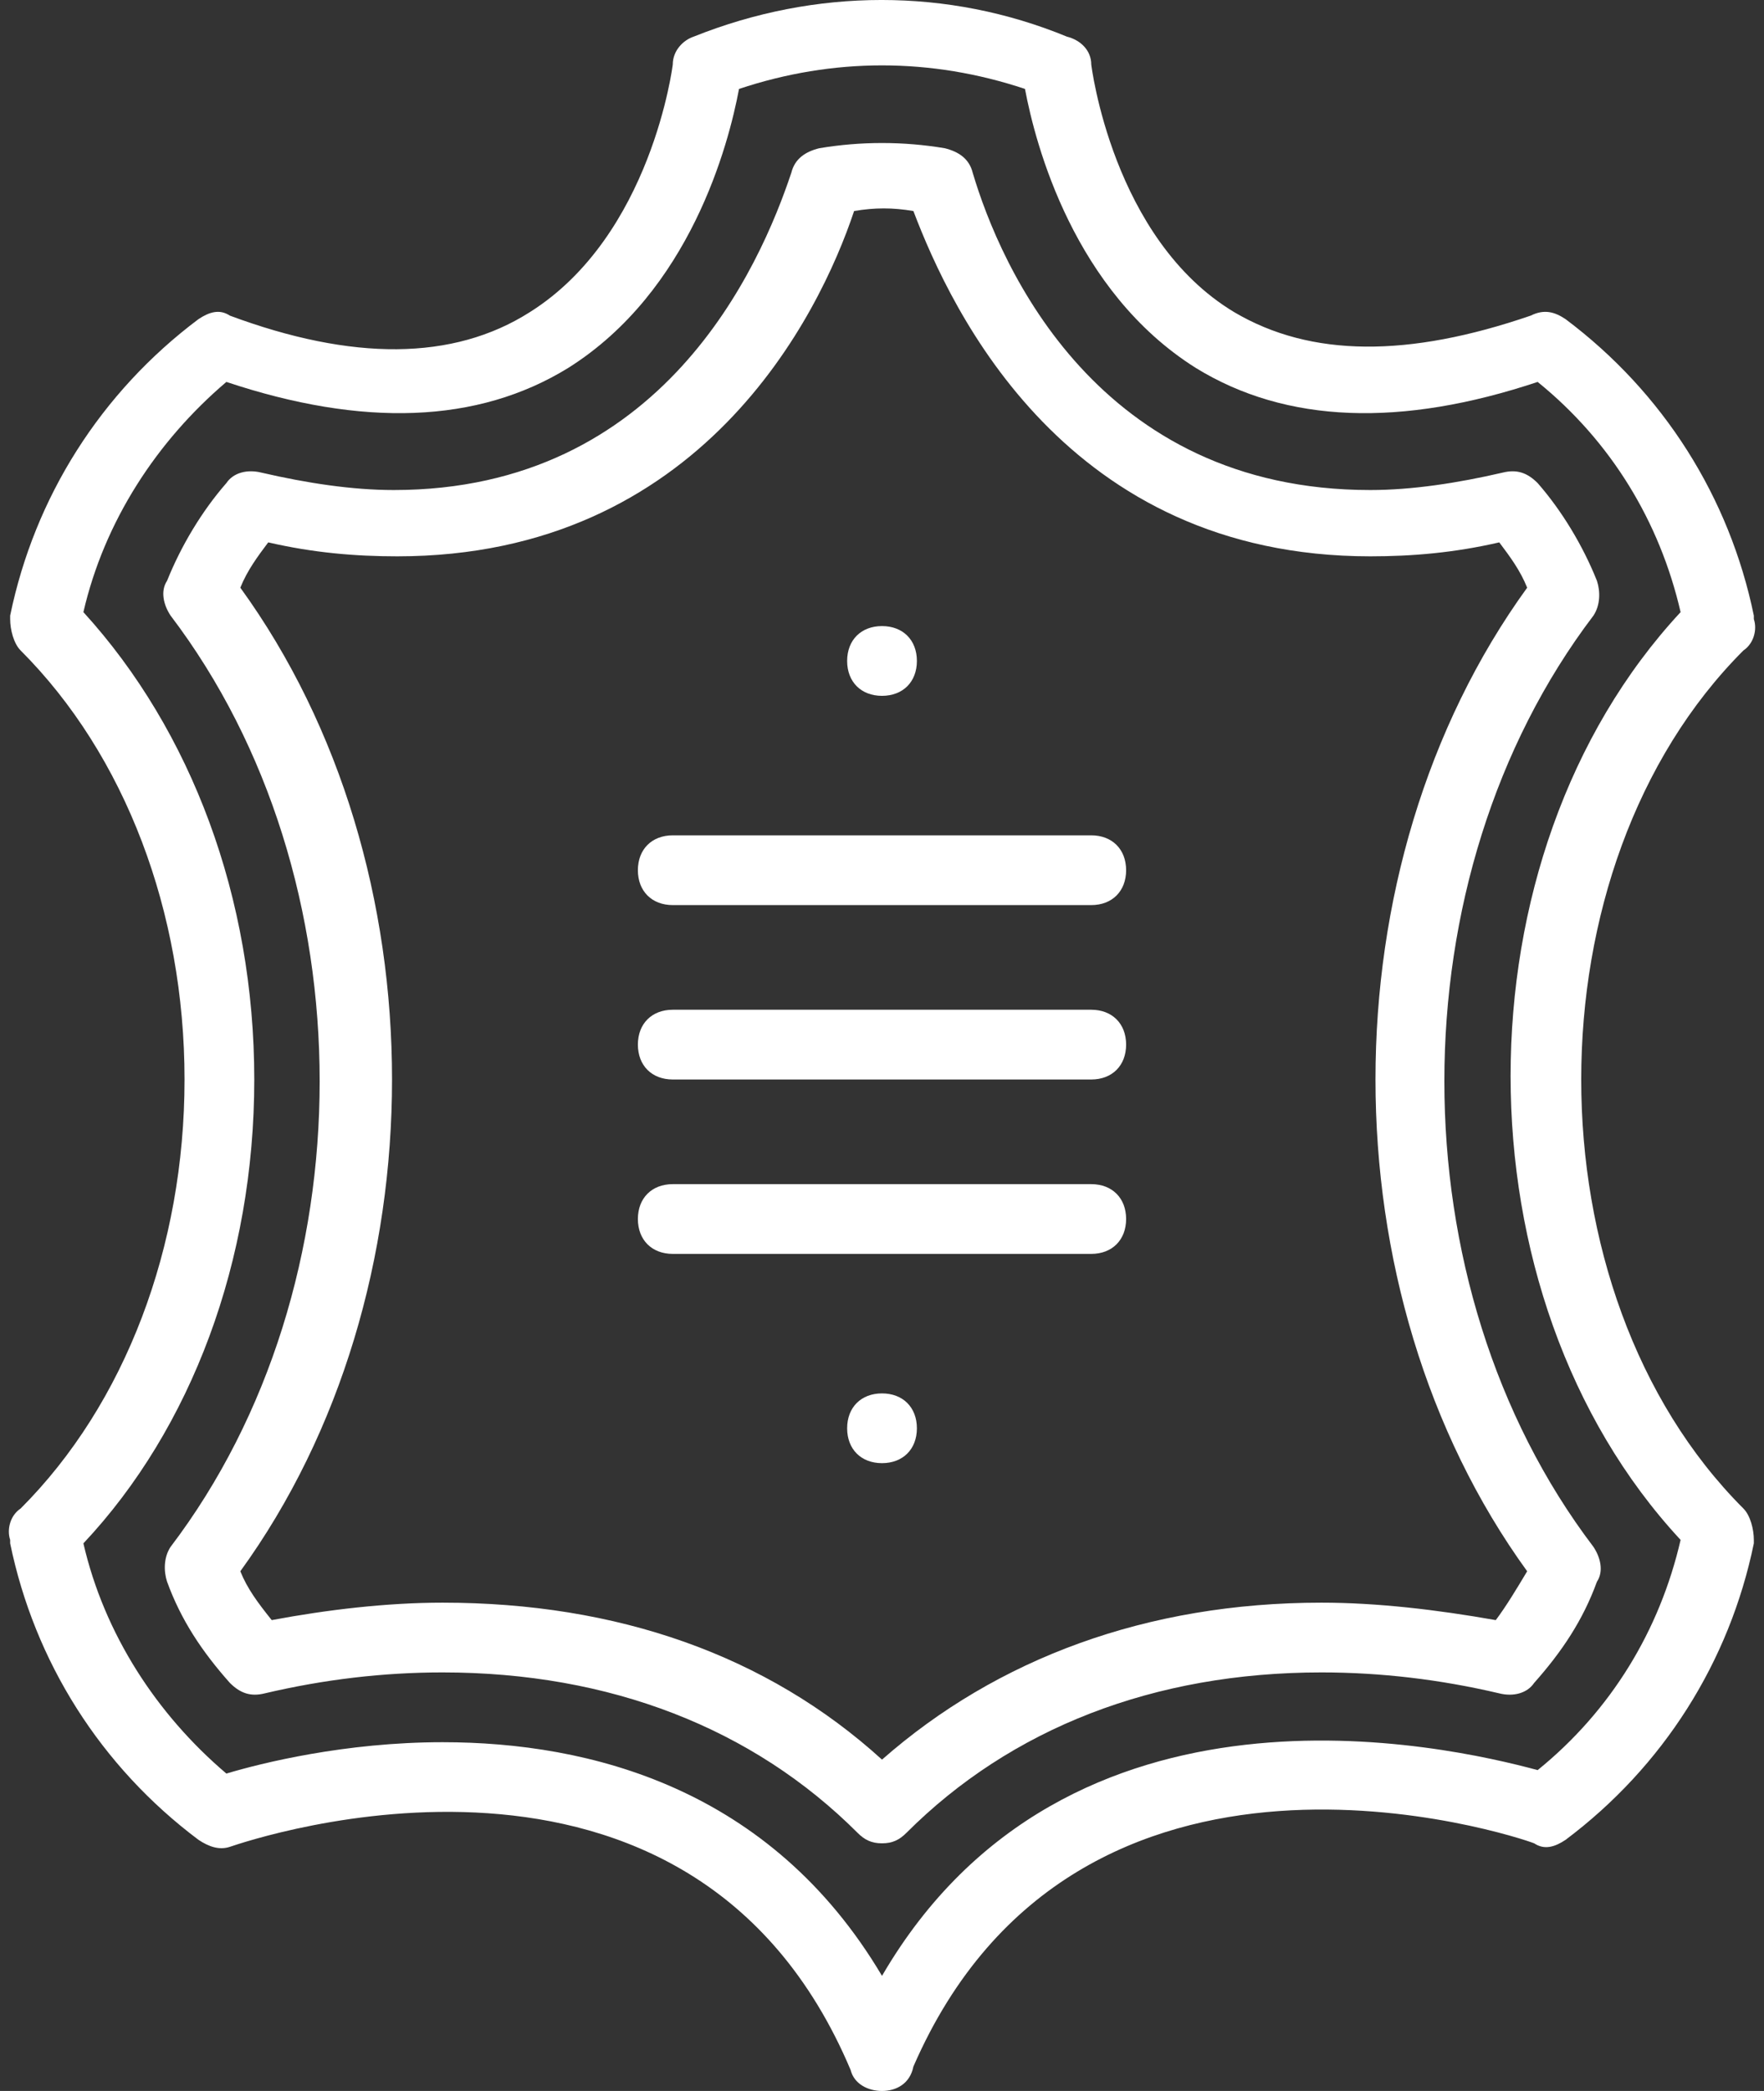 <svg width="54" height="64" viewBox="0 0 54 64" fill="none" xmlns="http://www.w3.org/2000/svg">
<rect x="0" y="0" width="54" height="64" fill="#333333" stroke="none"/>
<path d="M53.369 19.91C53.689 19.696 53.796 19.269 53.689 18.949V18.843C52.942 15.213 50.914 12.01 47.925 9.768C47.604 9.555 47.284 9.448 46.857 9.661C43.121 10.943 40.132 10.943 37.783 9.555C34.046 7.313 33.406 1.975 33.406 1.975C33.406 1.548 33.086 1.228 32.659 1.121C29.029 -0.374 24.972 -0.374 21.236 1.121C20.915 1.228 20.595 1.548 20.595 1.975C20.595 1.975 19.955 7.206 16.218 9.555C13.87 11.049 10.774 11.049 7.037 9.661C6.717 9.448 6.397 9.555 6.076 9.768C3.087 12.01 1.059 15.213 0.311 18.842V18.949C0.311 19.269 0.418 19.696 0.632 19.91C3.834 23.113 5.649 27.916 5.649 33.041C5.649 38.165 3.834 42.969 0.632 46.172C0.311 46.385 0.205 46.812 0.311 47.133V47.239C1.059 50.869 3.087 54.072 6.076 56.313C6.397 56.527 6.717 56.634 7.037 56.527C7.678 56.313 21.129 51.723 26.04 63.359C26.146 63.786 26.573 64 27 64C27.427 64 27.855 63.786 27.961 63.253C32.979 51.723 46.43 56.207 46.964 56.42C47.284 56.634 47.604 56.527 47.925 56.314C50.914 54.072 52.942 50.869 53.689 47.239V47.133C53.689 46.812 53.583 46.385 53.369 46.172C46.75 39.553 46.75 26.529 53.369 19.91ZM47.071 54.179C44.295 53.431 32.658 50.762 27 60.477C23.584 54.712 18.033 53.325 13.549 53.325C10.56 53.325 7.998 53.965 6.93 54.285C4.795 52.471 3.194 50.015 2.553 47.239C5.863 43.717 7.784 38.592 7.784 33.041C7.784 27.49 5.863 22.366 2.553 18.736C3.194 15.96 4.795 13.505 6.93 11.69C11.094 13.078 14.617 12.971 17.392 11.263C21.129 8.914 22.303 4.43 22.623 2.722C25.506 1.761 28.495 1.761 31.377 2.722C31.698 4.43 32.872 8.914 36.608 11.263C39.384 12.971 42.907 13.078 47.071 11.69C49.312 13.505 50.807 15.96 51.447 18.736C44.508 26.209 44.508 39.66 51.447 47.133C50.807 49.908 49.312 52.364 47.071 54.179Z" fill="white"/>
<path d="M48.779 18.842C48.992 18.522 48.992 18.095 48.885 17.775C48.458 16.707 47.818 15.64 47.071 14.786C46.75 14.465 46.43 14.359 46.003 14.465C44.615 14.786 43.227 14.999 41.946 14.999C33.619 14.999 30.63 8.167 29.776 5.285C29.669 4.858 29.349 4.644 28.922 4.537C27.641 4.324 26.36 4.324 25.079 4.537C24.652 4.644 24.332 4.858 24.225 5.285C23.264 8.167 20.275 14.999 12.055 14.999C10.774 14.999 9.386 14.786 7.998 14.465C7.571 14.359 7.144 14.465 6.93 14.786C6.183 15.64 5.543 16.707 5.115 17.775C4.902 18.095 5.009 18.522 5.222 18.842C11.307 26.849 11.307 39.339 5.222 47.346C5.009 47.666 5.009 48.093 5.115 48.414C5.542 49.588 6.183 50.549 7.037 51.51C7.357 51.83 7.678 51.937 8.105 51.83C9.919 51.403 11.734 51.189 13.549 51.189C18.673 51.189 23.05 52.897 26.253 56.1C26.467 56.314 26.68 56.42 27 56.42C27.321 56.42 27.534 56.314 27.747 56.1C30.95 52.897 35.327 51.189 40.452 51.189C42.266 51.189 44.081 51.403 45.896 51.83C46.323 51.937 46.75 51.83 46.964 51.51C47.818 50.549 48.458 49.588 48.885 48.414C49.099 48.093 48.992 47.666 48.779 47.346C42.694 39.339 42.694 26.849 48.779 18.842ZM46.75 48.093C46.43 48.627 46.11 49.161 45.789 49.588C43.975 49.268 42.16 49.054 40.452 49.054C35.114 49.054 30.523 50.762 27 53.858C23.477 50.656 18.887 49.054 13.549 49.054C11.841 49.054 10.026 49.268 8.318 49.588C7.891 49.054 7.571 48.627 7.357 48.093C13.549 39.553 13.549 26.529 7.357 17.988C7.571 17.455 7.891 17.028 8.211 16.601C9.599 16.921 10.88 17.028 12.161 17.028C21.449 17.028 25.079 9.661 26.146 6.459C26.787 6.352 27.321 6.352 27.961 6.459C29.136 9.555 32.659 17.028 41.946 17.028C43.227 17.028 44.508 16.921 45.896 16.601C46.217 17.028 46.537 17.455 46.75 17.988C40.559 26.529 40.559 39.553 46.75 48.093Z" fill="white"/>
<path d="M33.406 25.568H20.595C19.954 25.568 19.527 25.995 19.527 26.636C19.527 27.276 19.954 27.703 20.595 27.703H33.406C34.046 27.703 34.473 27.276 34.473 26.636C34.473 25.995 34.046 25.568 33.406 25.568Z" fill="white"/>
<path d="M33.406 30.906H20.595C19.954 30.906 19.527 31.333 19.527 31.973C19.527 32.614 19.954 33.041 20.595 33.041H33.406C34.046 33.041 34.473 32.614 34.473 31.973C34.473 31.333 34.046 30.906 33.406 30.906Z" fill="white"/>
<path d="M33.406 36.244H20.595C19.954 36.244 19.527 36.671 19.527 37.311C19.527 37.952 19.954 38.379 20.595 38.379H33.406C34.046 38.379 34.473 37.952 34.473 37.311C34.473 36.671 34.046 36.244 33.406 36.244Z" fill="white"/>
<path d="M27 21.298C27.641 21.298 28.068 20.871 28.068 20.23C28.068 19.59 27.641 19.163 27 19.163C26.36 19.163 25.933 19.59 25.933 20.23C25.933 20.871 26.36 21.298 27 21.298Z" fill="white"/>
<path d="M27 42.649C26.36 42.649 25.933 43.076 25.933 43.717C25.933 44.357 26.36 44.784 27 44.784C27.641 44.784 28.068 44.357 28.068 43.717C28.068 43.076 27.641 42.649 27 42.649Z" fill="white"/>
</svg>
